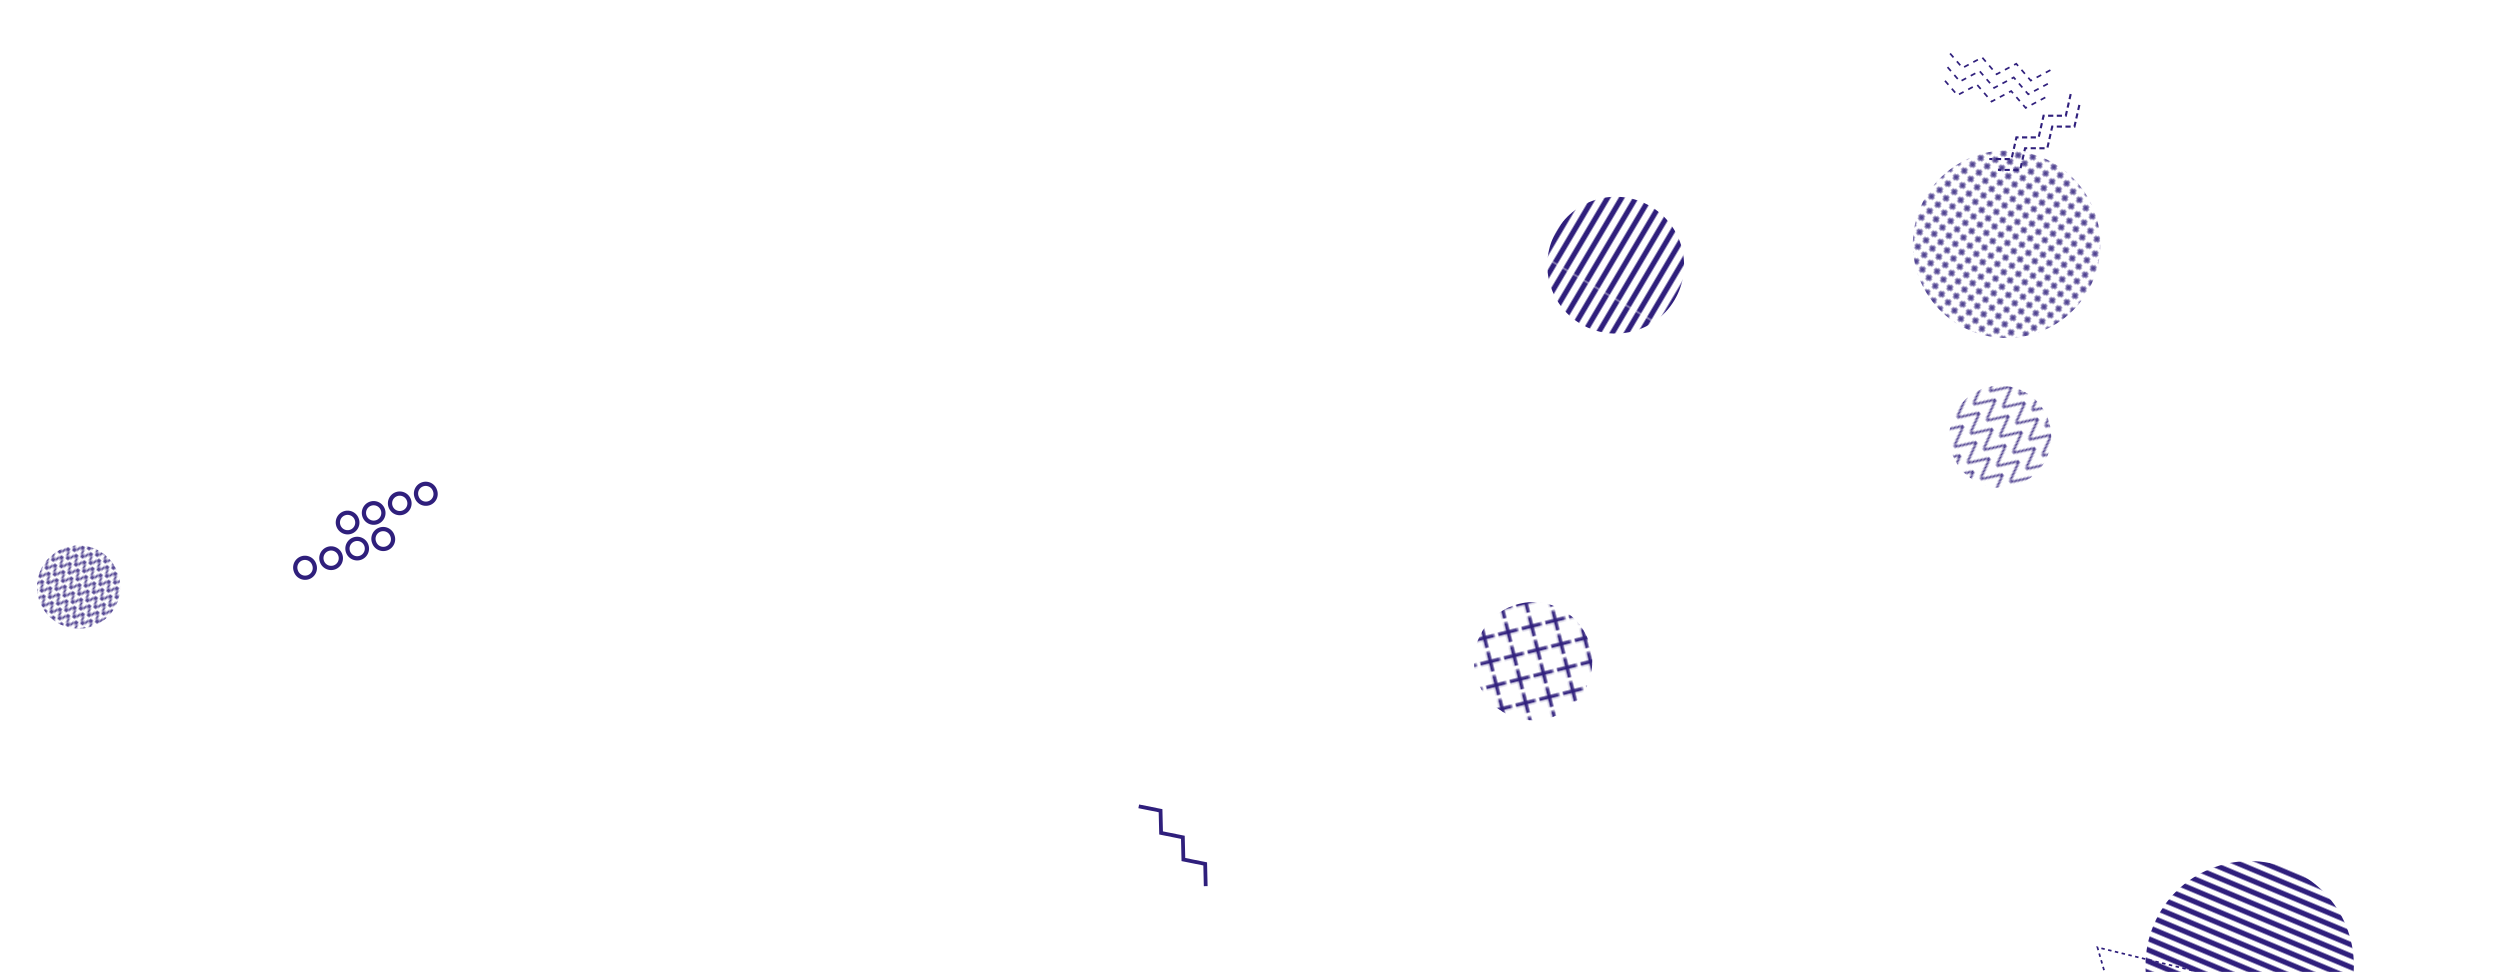 <svg xmlns="http://www.w3.org/2000/svg" version="1.1" xmlns:xlink="http://www.w3.org/1999/xlink" xmlns:svgjs="http://svgjs.com/svgjs" width="1440" height="560" preserveAspectRatio="none" viewBox="0 0 1440 560"><g mask="url(&quot;#SvgjsMask1558&quot;)" fill="none"><rect width="96" height="96" clip-path="url(&quot;#SvgjsClipPath1559&quot;)" x="-2.71" y="290.14" fill="url(#SvgjsPattern1560)" transform="rotate(38.69, 45.29, 338.14)"></rect><path d="M655.92 464.45L668.48 466.97 668.78 479.77 681.33 482.29 681.63 495.09 694.19 497.61 694.49 510.42" stroke="rgba(47, 31, 124, 1)" stroke-width="2.18"></path><rect width="216" height="216" clip-path="url(&quot;#SvgjsClipPath1561&quot;)" x="1047.8" y="32.68" fill="url(#SvgjsPattern1562)" transform="rotate(142.04, 1155.8, 140.68)"></rect><rect width="136.2" height="136.2" clip-path="url(&quot;#SvgjsClipPath1563&quot;)" x="815.01" y="312.75" fill="url(#SvgjsPattern1564)" transform="rotate(256.05, 883.11, 380.85)"></rect><rect width="117.6" height="117.6" clip-path="url(&quot;#SvgjsClipPath1565&quot;)" x="1093.34" y="192.75" fill="url(#SvgjsPattern1566)" transform="rotate(50.81, 1152.14, 251.55)"></rect><path d="M1240.2 657.01 L1312.91 571.19L1208.133 545.678z" stroke="rgba(47, 31, 124, 1)" stroke-width="1" stroke-dasharray="2, 2"></path><path d="M1178.1 56.12L1166.8 62.15 1158.44 52.46 1147.14 58.49 1138.78 48.79 1127.48 54.83 1119.11 45.13M1179.56 48.25L1168.27 54.29 1159.9 44.59 1148.61 50.63 1140.24 40.93 1128.94 46.96 1120.58 37.27M1181.03 40.39L1169.73 46.42 1161.37 36.73 1150.07 42.76 1141.71 33.06 1130.41 39.1 1122.04 29.4" stroke="rgba(47, 31, 124, 1)" stroke-width="1" stroke-dasharray="3, 3"></path><rect width="240" height="240" clip-path="url(&quot;#SvgjsClipPath1567&quot;)" x="1175.82" y="435.99" fill="url(#SvgjsPattern1568)" transform="rotate(202.77, 1295.82, 555.99)"></rect><path d="M1197.71 60.43L1194.89 72.92 1182.08 72.9 1179.25 85.39 1166.45 85.38 1163.62 97.87 1150.82 97.85M1192.72 54.18L1189.9 66.67 1177.09 66.65 1174.26 79.14 1161.46 79.13 1158.63 91.62 1145.83 91.6" stroke="rgba(47, 31, 124, 1)" stroke-width="1.22" stroke-dasharray="3, 2"></path><rect width="157.56" height="157.56" clip-path="url(&quot;#SvgjsClipPath1569&quot;)" x="851.86" y="73.96" fill="url(#SvgjsPattern1570)" transform="rotate(120.6, 930.64, 152.74)"></rect><path d="M481.38 601.8 L366.17 608.07L491.834 672.994z" fill="rgba(47, 31, 124, 1)"></path><path d="M226.01 308.54a5.6 5.6 0 1 0-10.51 3.86 5.6 5.6 0 1 0 10.51-3.86zM211 314.06a5.6 5.6 0 1 0-10.52 3.87 5.6 5.6 0 1 0 10.52-3.87zM195.98 319.58a5.6 5.6 0 1 0-10.51 3.87 5.6 5.6 0 1 0 10.51-3.87zM180.96 325.11a5.6 5.6 0 1 0-10.51 3.86 5.6 5.6 0 1 0 10.51-3.86zM250.52 282.48a5.6 5.6 0 1 0-10.51 3.86 5.6 5.6 0 1 0 10.51-3.86zM235.51 288a5.6 5.6 0 1 0-10.51 3.87 5.6 5.6 0 1 0 10.51-3.87zM220.49 293.52a5.6 5.6 0 1 0-10.51 3.87 5.6 5.6 0 1 0 10.51-3.87zM205.47 299.04a5.6 5.6 0 1 0-10.51 3.87 5.6 5.6 0 1 0 10.51-3.87z" stroke="rgba(47, 31, 124, 1)" stroke-width="2.44"></path></g><defs><mask id="SvgjsMask1558"><rect width="1440" height="560" fill="#ffffff"></rect></mask><pattern x="0" y="0" width="6" height="6" patternUnits="userSpaceOnUse" id="SvgjsPattern1560"><path d="M0 6L3 0L6 6" stroke="rgba(47, 31, 124, 1)" fill="none"></path></pattern><clipPath id="SvgjsClipPath1559"><circle r="24" cx="45.29" cy="338.14"></circle></clipPath><pattern x="0" y="0" width="6" height="6" patternUnits="userSpaceOnUse" id="SvgjsPattern1562"><path d="M3 1L3 5M1 3L5 3" stroke="rgba(47, 31, 124, 1)" fill="none" stroke-width="1.19"></path></pattern><clipPath id="SvgjsClipPath1561"><circle r="54" cx="1155.8" cy="140.68"></circle></clipPath><pattern x="0" y="0" width="13.62" height="13.62" patternUnits="userSpaceOnUse" id="SvgjsPattern1564"><path d="M6.81 1L6.81 12.62M1 6.81L12.62 6.81" stroke="rgba(47, 31, 124, 1)" fill="none" stroke-width="1.98"></path></pattern><clipPath id="SvgjsClipPath1563"><circle r="34.05" cx="883.11" cy="380.85"></circle></clipPath><pattern x="0" y="0" width="11.76" height="11.76" patternUnits="userSpaceOnUse" id="SvgjsPattern1566"><path d="M0 11.76L5.88 0L11.76 11.76" stroke="rgba(47, 31, 124, 1)" fill="none"></path></pattern><clipPath id="SvgjsClipPath1565"><circle r="29.4" cx="1152.14" cy="251.55"></circle></clipPath><pattern x="0" y="0" width="240" height="6" patternUnits="userSpaceOnUse" id="SvgjsPattern1568"><rect width="240" height="3" x="0" y="0" fill="rgba(47, 31, 124, 1)"></rect><rect width="240" height="3" x="0" y="3" fill="rgba(0, 0, 0, 0)"></rect></pattern><clipPath id="SvgjsClipPath1567"><circle r="60" cx="1295.82" cy="555.99"></circle></clipPath><pattern x="0" y="0" width="157.56" height="6.06" patternUnits="userSpaceOnUse" id="SvgjsPattern1570"><rect width="157.56" height="3.03" x="0" y="0" fill="rgba(47, 31, 124, 1)"></rect><rect width="157.56" height="3.03" x="0" y="3.03" fill="rgba(0, 0, 0, 0)"></rect></pattern><clipPath id="SvgjsClipPath1569"><circle r="39.39" cx="930.64" cy="152.74"></circle></clipPath></defs></svg>